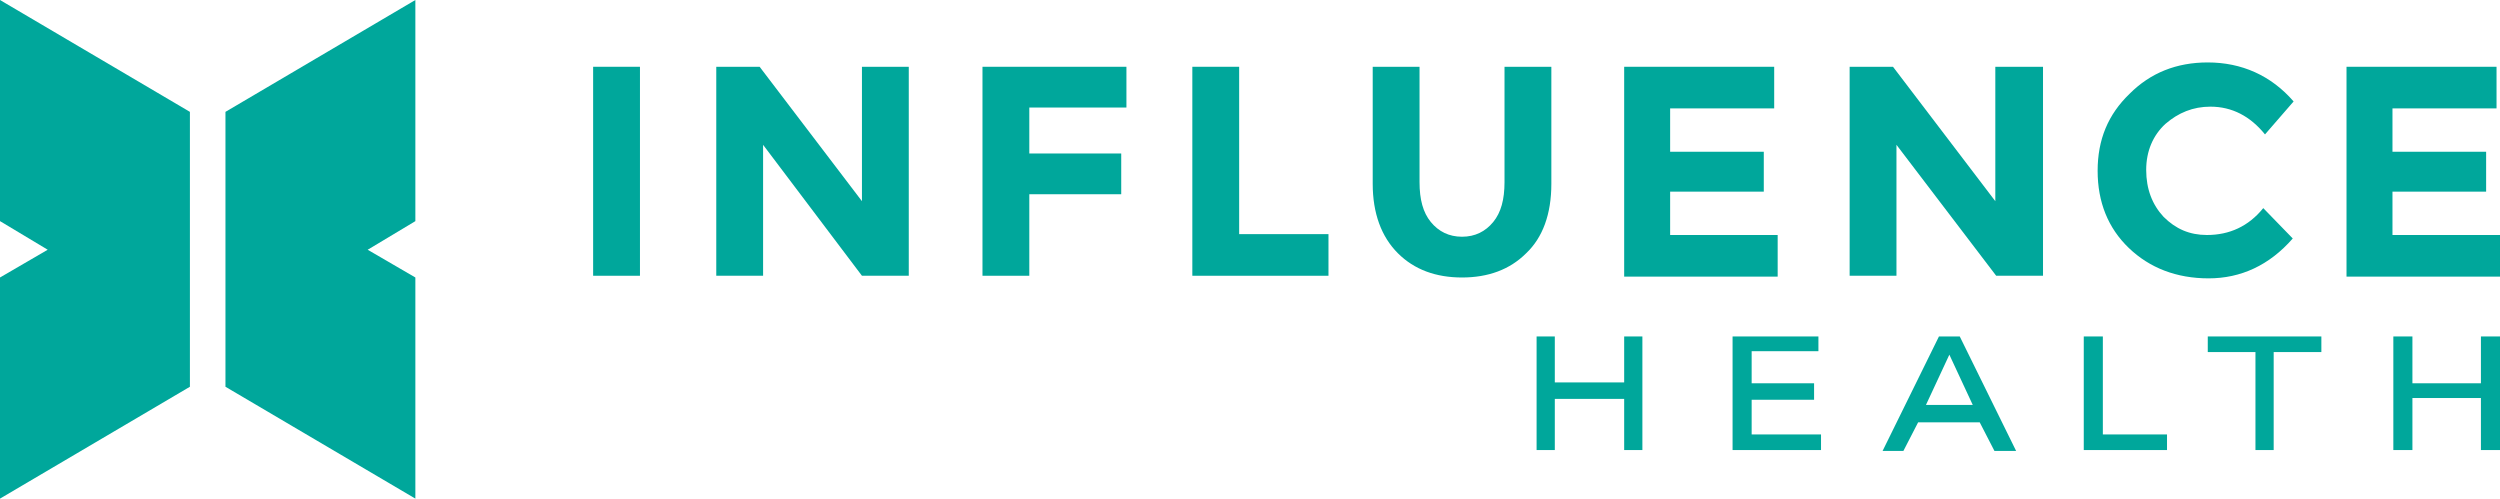 <svg version="1.1" id="Layer_1" xmlns="http://www.w3.org/2000/svg" xmlns:xlink="http://www.w3.org/1999/xlink" x="0px" y="0px"
	 width="640px" height="127.645px" viewBox="0 0 640 127.645" xml:space="preserve">
<g fill="#00a79b">
	<rect x="151.842" y="17.094" width="11.988" height="53.5"/>
	<polygon points="220.659,51.503 194.464,17.094 183.365,17.094 183.365,70.594 195.352,70.594 195.352,37.073 220.659,70.594 
		232.646,70.594 232.646,17.094 220.659,17.094 	"/>
	<polygon points="251.516,70.594 263.503,70.594 263.503,49.725 287.034,49.725 287.034,39.293 263.503,39.293 263.503,27.528 
		288.366,27.528 288.366,17.094 251.516,17.094 	"/>
	<polygon points="317.225,17.094 305.238,17.094 305.238,70.594 340.09,70.594 340.09,59.938 317.225,59.938 	"/>
	<path d="M397.142,17.094h-11.986v29.525c0,4.438-0.889,7.77-2.887,10.211c-1.997,2.441-4.661,3.773-7.991,3.773
		c-3.329,0-5.993-1.331-7.991-3.773s-2.886-5.772-2.886-10.211V17.094h-11.987v29.97c0,7.547,2.22,13.542,6.438,17.759
		c4.219,4.217,9.769,6.215,16.428,6.215c6.66,0,12.21-1.998,16.428-6.215c4.218-3.997,6.438-9.991,6.438-17.759v-29.97H397.142z"/>
	<polygon points="455.082,60.16 427.555,60.16 427.555,49.06 451.529,49.06 451.529,38.848 427.555,38.848 427.555,27.749 
		454.193,27.749 454.193,17.094 415.789,17.094 415.789,70.815 455.082,70.815 	"/>
	<polygon points="510.801,17.094 510.801,51.503 484.606,17.094 473.507,17.094 473.507,70.594 485.494,70.594 485.494,37.073 
		511.023,70.594 523.011,70.594 523.011,17.094 511.023,17.094 	"/>
	<path d="M565.411,71.26c8.214,0,15.539-3.33,21.533-10.211l-7.548-7.77c-3.773,4.662-8.657,6.881-14.431,6.881
		c-4.438,0-7.991-1.554-11.1-4.662c-2.886-3.108-4.439-7.104-4.439-11.987c0-4.883,1.775-8.88,4.884-11.766
		c3.33-2.886,7.104-4.44,11.545-4.44c5.549,0,10.211,2.442,13.984,7.104l7.325-8.437c-5.771-6.659-13.319-9.988-21.977-9.988
		c-7.992,0-14.652,2.664-19.979,7.991c-5.55,5.328-8.214,11.766-8.214,19.758c0,7.991,2.664,14.65,7.992,19.757
		C550.315,68.596,557.197,71.26,565.411,71.26z"/>
	<polygon points="612.473,60.16 612.473,49.06 636.448,49.06 636.448,38.848 612.473,38.848 612.473,27.749 639.112,27.749 
		639.112,17.094 600.708,17.094 600.708,70.815 640,70.815 640,60.16 	"/>
	<polygon points="415.789,97.899 398.03,97.899 398.03,86.133 393.368,86.133 393.368,115.213 398.03,115.213 398.03,102.115 
		415.789,102.115 415.789,115.213 420.451,115.213 420.451,86.133 415.789,86.133 	"/>
	<polygon points="448.422,102.338 464.405,102.338 464.405,98.121 448.422,98.121 448.422,89.906 465.515,89.906 465.515,86.133 
		443.538,86.133 443.538,115.213 466.181,115.213 466.181,111.217 448.422,111.217 	"/>
	<path d="M496.372,86.133l-14.43,29.305h5.327l3.773-7.326h15.762l3.773,7.326h5.55l-14.43-29.305H496.372z M493.042,103.67
		l5.994-12.875l5.993,12.875H493.042z"/>
	<polygon points="538.328,86.133 533.444,86.133 533.444,115.213 554.756,115.213 554.756,111.217 538.328,111.217 	"/>
	<polygon points="565.189,90.129 577.398,90.129 577.398,115.213 582.061,115.213 582.061,90.129 594.27,90.129 594.27,86.133 
		565.189,86.133 	"/>
	<polygon points="635.116,98.121 617.579,98.121 617.579,86.133 612.695,86.133 612.695,115.213 617.579,115.213 617.579,101.893 
		635.116,101.893 635.116,115.213 640,115.213 640,86.133 635.116,86.133 	"/>
	<polygon points="57.718,42.401 57.718,85.244 57.718,99.008 106.333,127.645 106.333,71.037 94.124,63.933 106.333,56.608 
		106.333,0.001 57.718,28.636 	"/>
	<polygon points="0,56.608 12.209,63.933 0,71.037 0,127.645 48.616,99.008 48.616,85.244 48.616,42.401 48.616,28.636 0,0.001 	"/>
</g>
</svg>
